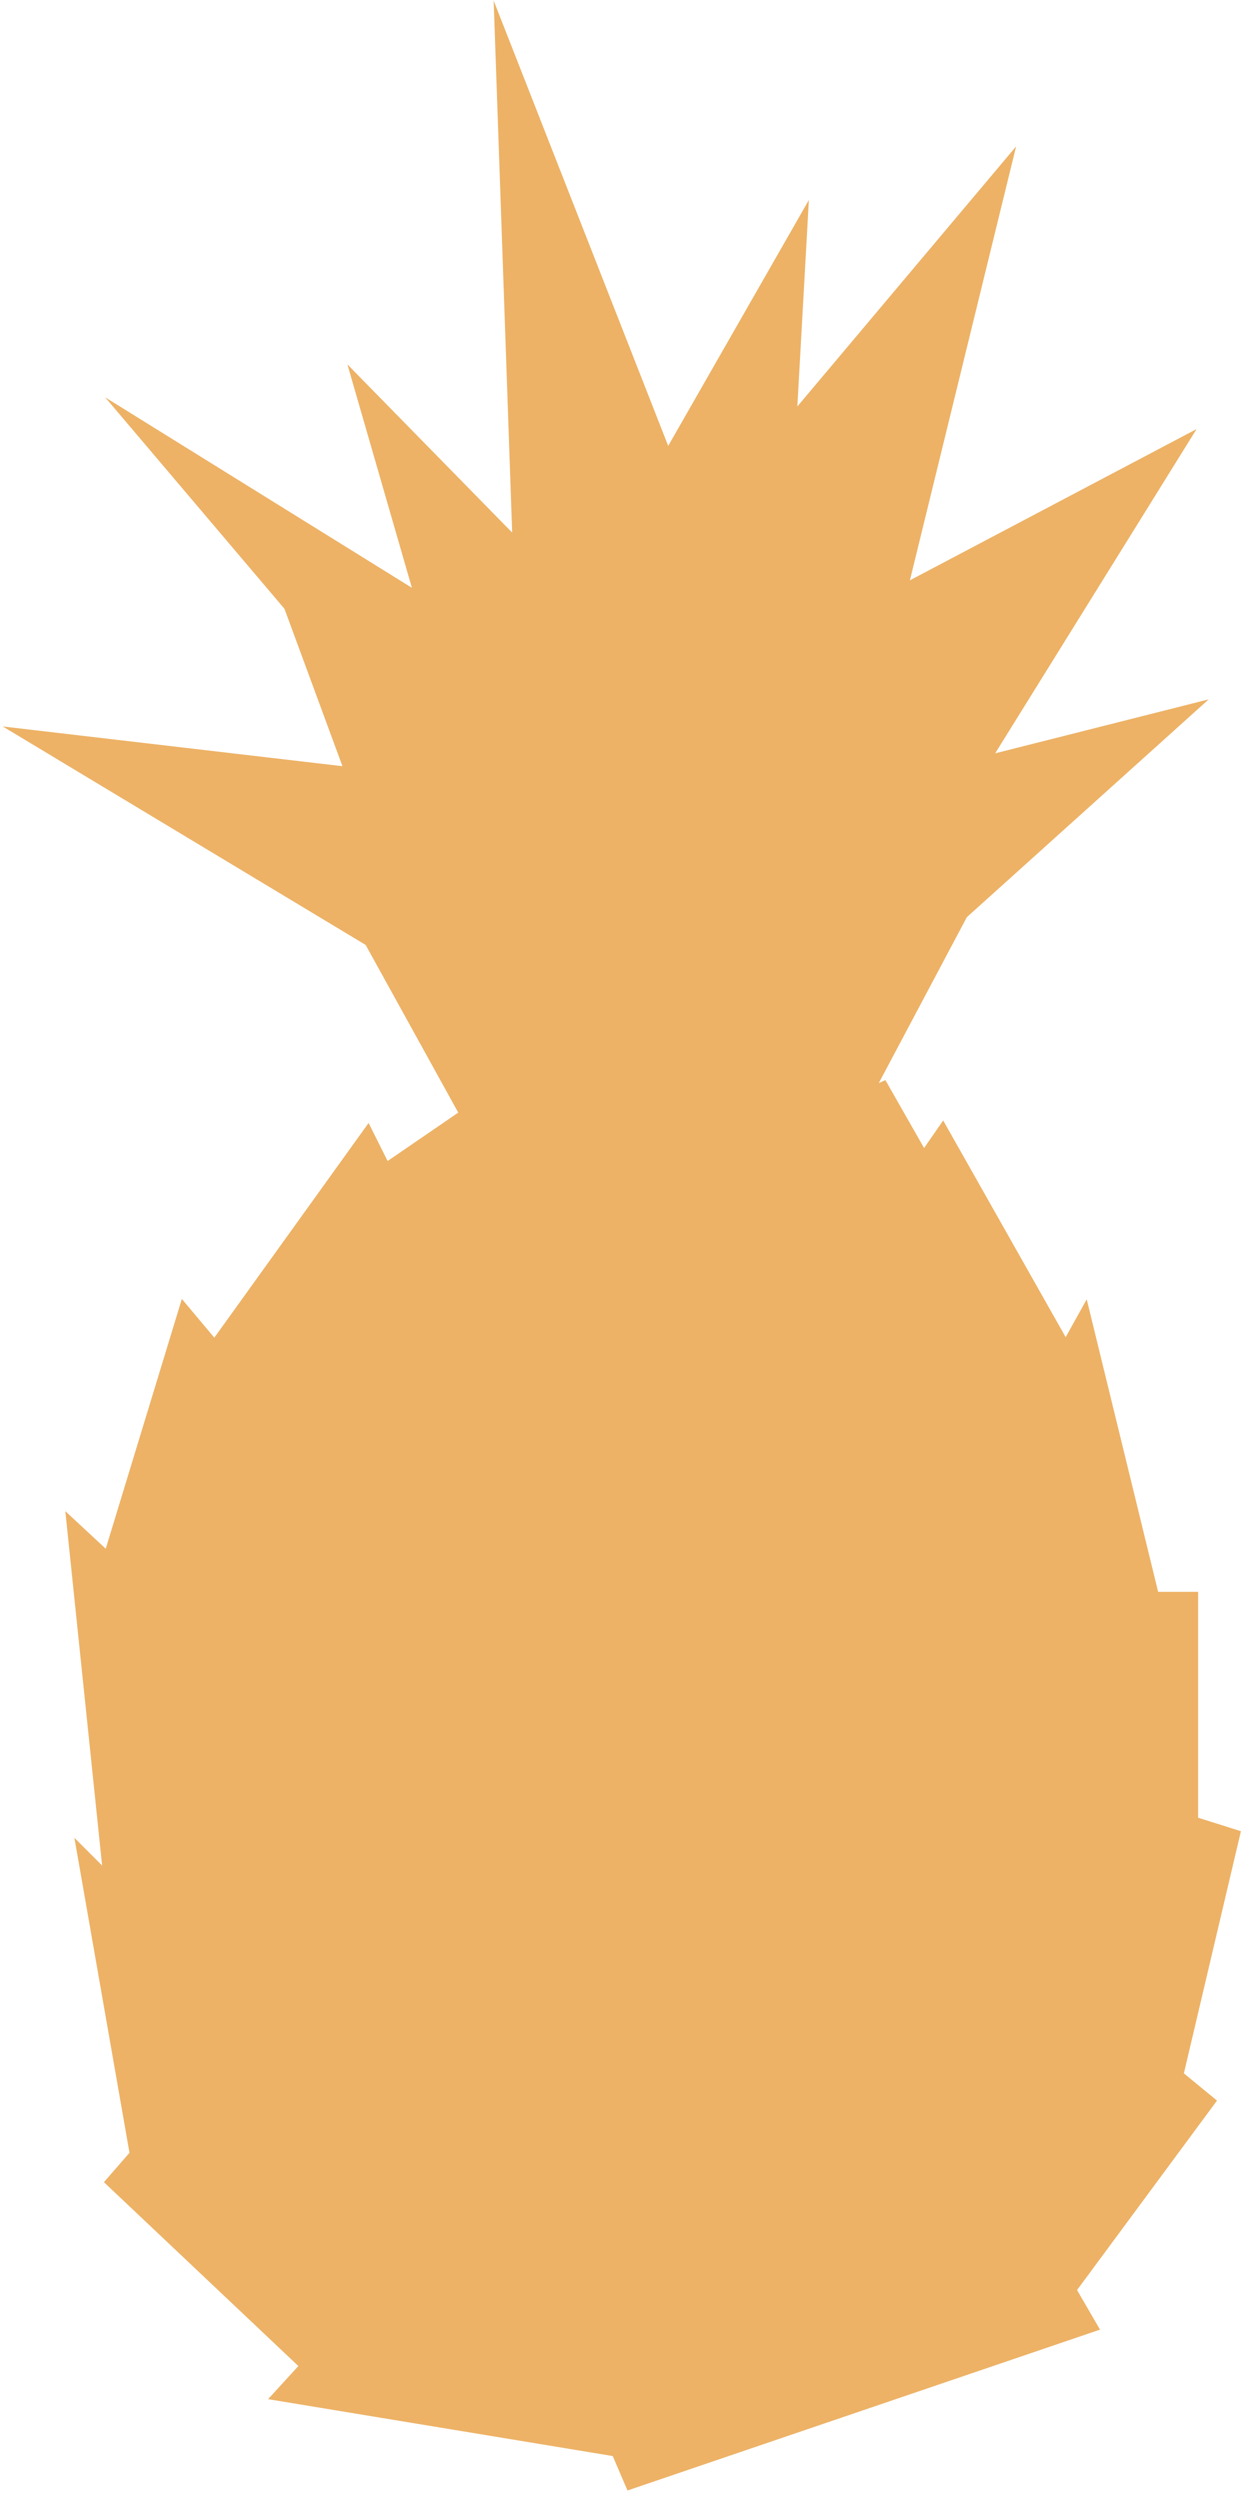 <svg width="77" height="154" viewBox="0 0 77 154" fill="none" xmlns="http://www.w3.org/2000/svg">
<path d="M6.933 96.956L11.56 81.771L13.254 83.791L22.574 70.822L23.551 72.778L29.351 68.802L36.52 72.778L39.127 72.126L40.887 73.494L54.181 67.629L56.853 72.321L58.026 70.627L65.651 84.117L66.629 82.358L70.67 98.911H72.951V112.597L75.427 113.379L71.973 128.042L73.798 129.541L65.326 141.011L66.499 143.032L39.127 152.351L38.345 150.526L18.207 147.202L19.576 145.704L7.584 134.364L8.888 132.865L5.89 115.725L7.389 117.224L5.108 95.261L6.933 96.956Z" fill="#EDB266"/>
<path d="M5.108 95.261L6.933 96.956L11.56 81.771L13.254 83.791L22.574 70.822L23.551 72.778L29.351 68.802L36.52 72.778L39.127 72.126L40.887 73.494L54.181 67.629L56.853 72.321L58.026 70.627L65.651 84.117L66.629 82.358L70.67 98.911H72.951V112.597L75.427 113.379L71.973 128.042L73.798 129.541L65.326 141.011L66.499 143.032L39.127 152.351L38.345 150.526L18.207 147.202L19.576 145.704L7.584 134.364L8.888 132.865L5.89 115.725L7.389 117.224L5.108 95.261Z" stroke="#EDB266" stroke-width="1.709" stroke-miterlimit="10"/>
<path d="M29.351 68.802L23.16 57.593L4 46.058L22.378 48.208L18.272 37.064L10.647 28.07L26.81 38.107L23.16 25.464L32.48 34.978L31.437 5L41.017 29.439L48.772 15.883L48.121 27.549L60.894 12.364L54.768 37.39L71.321 28.657L59.46 47.752L71.321 44.754L58.874 55.964L52.682 67.629L39.127 77.079L29.351 68.802Z" fill="#EDB266"/>
<path d="M29.351 68.802L23.16 57.593L4 46.058L22.378 48.208L18.272 37.064L10.647 28.07L26.81 38.107L23.16 25.464L32.48 34.978L31.437 5L41.017 29.439L48.772 15.883L48.121 27.549L60.894 12.364L54.768 37.39L71.321 28.657L59.46 47.752L71.321 44.754L58.874 55.964L52.682 67.629L39.127 77.079" stroke="#EDB266" stroke-width="1.709" stroke-miterlimit="10"/>
<path d="M22.378 48.208L41.017 61.503L37.628 75.775L47.143 56.289L59.46 47.752" stroke="#EDB266" stroke-width="1.709" stroke-miterlimit="10"/>
<path d="M54.768 37.39L40.887 57.071V53.291L26.81 38.107" stroke="#EDB266" stroke-width="1.709" stroke-miterlimit="10"/>
<path d="M32.48 34.978V44.168" stroke="#EDB266" stroke-width="1.709" stroke-miterlimit="10"/>
<path d="M41.017 29.439L42.451 37.39L38.606 50.098L48.121 27.549" stroke="#EDB266" stroke-width="1.709" stroke-miterlimit="10"/>
<path d="M19.576 145.704L28.7 137.688L41.017 147.007L38.345 150.526" stroke="#EDB266" stroke-width="1.709" stroke-miterlimit="10"/>
<path d="M41.017 147.007L52.878 135.797L65.326 141.011" stroke="#EDB266" stroke-width="1.709" stroke-miterlimit="10"/>
<path d="M71.973 128.042L65.326 124.588L55.355 136.84" stroke="#EDB266" stroke-width="1.709" stroke-miterlimit="10"/>
<path d="M66.76 125.37L75.427 113.379" stroke="#EDB266" stroke-width="1.709" stroke-miterlimit="10"/>
<path d="M72.951 98.911L65.977 109.273L72.951 112.597" stroke="#EDB266" stroke-width="1.709" stroke-miterlimit="10"/>
<path d="M64.739 125.37L52.357 117.289L42.125 130.714L51.444 137.166" stroke="#EDB266" stroke-width="1.709" stroke-miterlimit="10"/>
<path d="M29.873 138.535L40.235 129.281L42.125 130.714" stroke="#EDB266" stroke-width="1.709" stroke-miterlimit="10"/>
<path d="M39.127 130.258L27.852 119.374L17.751 130.714" stroke="#EDB266" stroke-width="1.709" stroke-miterlimit="10"/>
<path d="M26.81 139.382L16.383 129.281L8.888 132.865" stroke="#EDB266" stroke-width="1.709" stroke-miterlimit="10"/>
<path d="M65.978 109.273L64.088 107.97L53.986 118.332" stroke="#EDB266" stroke-width="1.709" stroke-miterlimit="10"/>
<path d="M62.98 109.078L50.923 100.671L41.017 109.99L51.053 118.918" stroke="#EDB266" stroke-width="1.709" stroke-miterlimit="10"/>
<path d="M41.017 109.99L40.235 108.621L29.873 120.482" stroke="#EDB266" stroke-width="1.709" stroke-miterlimit="10"/>
<path d="M26.81 120.091L15.21 106.862L6.998 113.183" stroke="#EDB266" stroke-width="1.709" stroke-miterlimit="10"/>
<path d="M14.167 107.644L6.933 96.956L17.881 88.353L26.289 100.671L16.578 108.491" stroke="#EDB266" stroke-width="1.709" stroke-miterlimit="10"/>
<path d="M7.389 117.224L15.079 129.867" stroke="#EDB266" stroke-width="1.709" stroke-miterlimit="10"/>
<path d="M26.289 100.671L28.439 98.389L38.671 110.381" stroke="#EDB266" stroke-width="1.709" stroke-miterlimit="10"/>
<path d="M13.254 83.791L15.731 90.048" stroke="#EDB266" stroke-width="1.709" stroke-miterlimit="10"/>
<path d="M23.551 72.777L26.289 80.207L20.032 90.048" stroke="#EDB266" stroke-width="1.709" stroke-miterlimit="10"/>
<path d="M26.289 80.207L29.026 79.229L36.586 91.873L30.264 100.605" stroke="#EDB266" stroke-width="1.709" stroke-miterlimit="10"/>
<path d="M36.586 91.873L39.127 89.917L49.555 101.974" stroke="#EDB266" stroke-width="1.709" stroke-miterlimit="10"/>
<path d="M41.017 91.416L49.554 80.924L59.46 90.048L52.031 101.453" stroke="#EDB266" stroke-width="1.709" stroke-miterlimit="10"/>
<path d="M59.46 90.048L60.894 88.353L70.67 98.911" stroke="#EDB266" stroke-width="1.709" stroke-miterlimit="10"/>
<path d="M65.652 84.117L62.98 90.048" stroke="#EDB266" stroke-width="1.709" stroke-miterlimit="10"/>
<path d="M51.379 82.553L56.853 72.321" stroke="#EDB266" stroke-width="1.709" stroke-miterlimit="10"/>
<path d="M41.343 73.234L48.773 82.553" stroke="#EDB266" stroke-width="1.709" stroke-miterlimit="10"/>
<path d="M30.264 81.315L36.52 72.777" stroke="#EDB266" stroke-width="1.709" stroke-miterlimit="10"/>
</svg>
